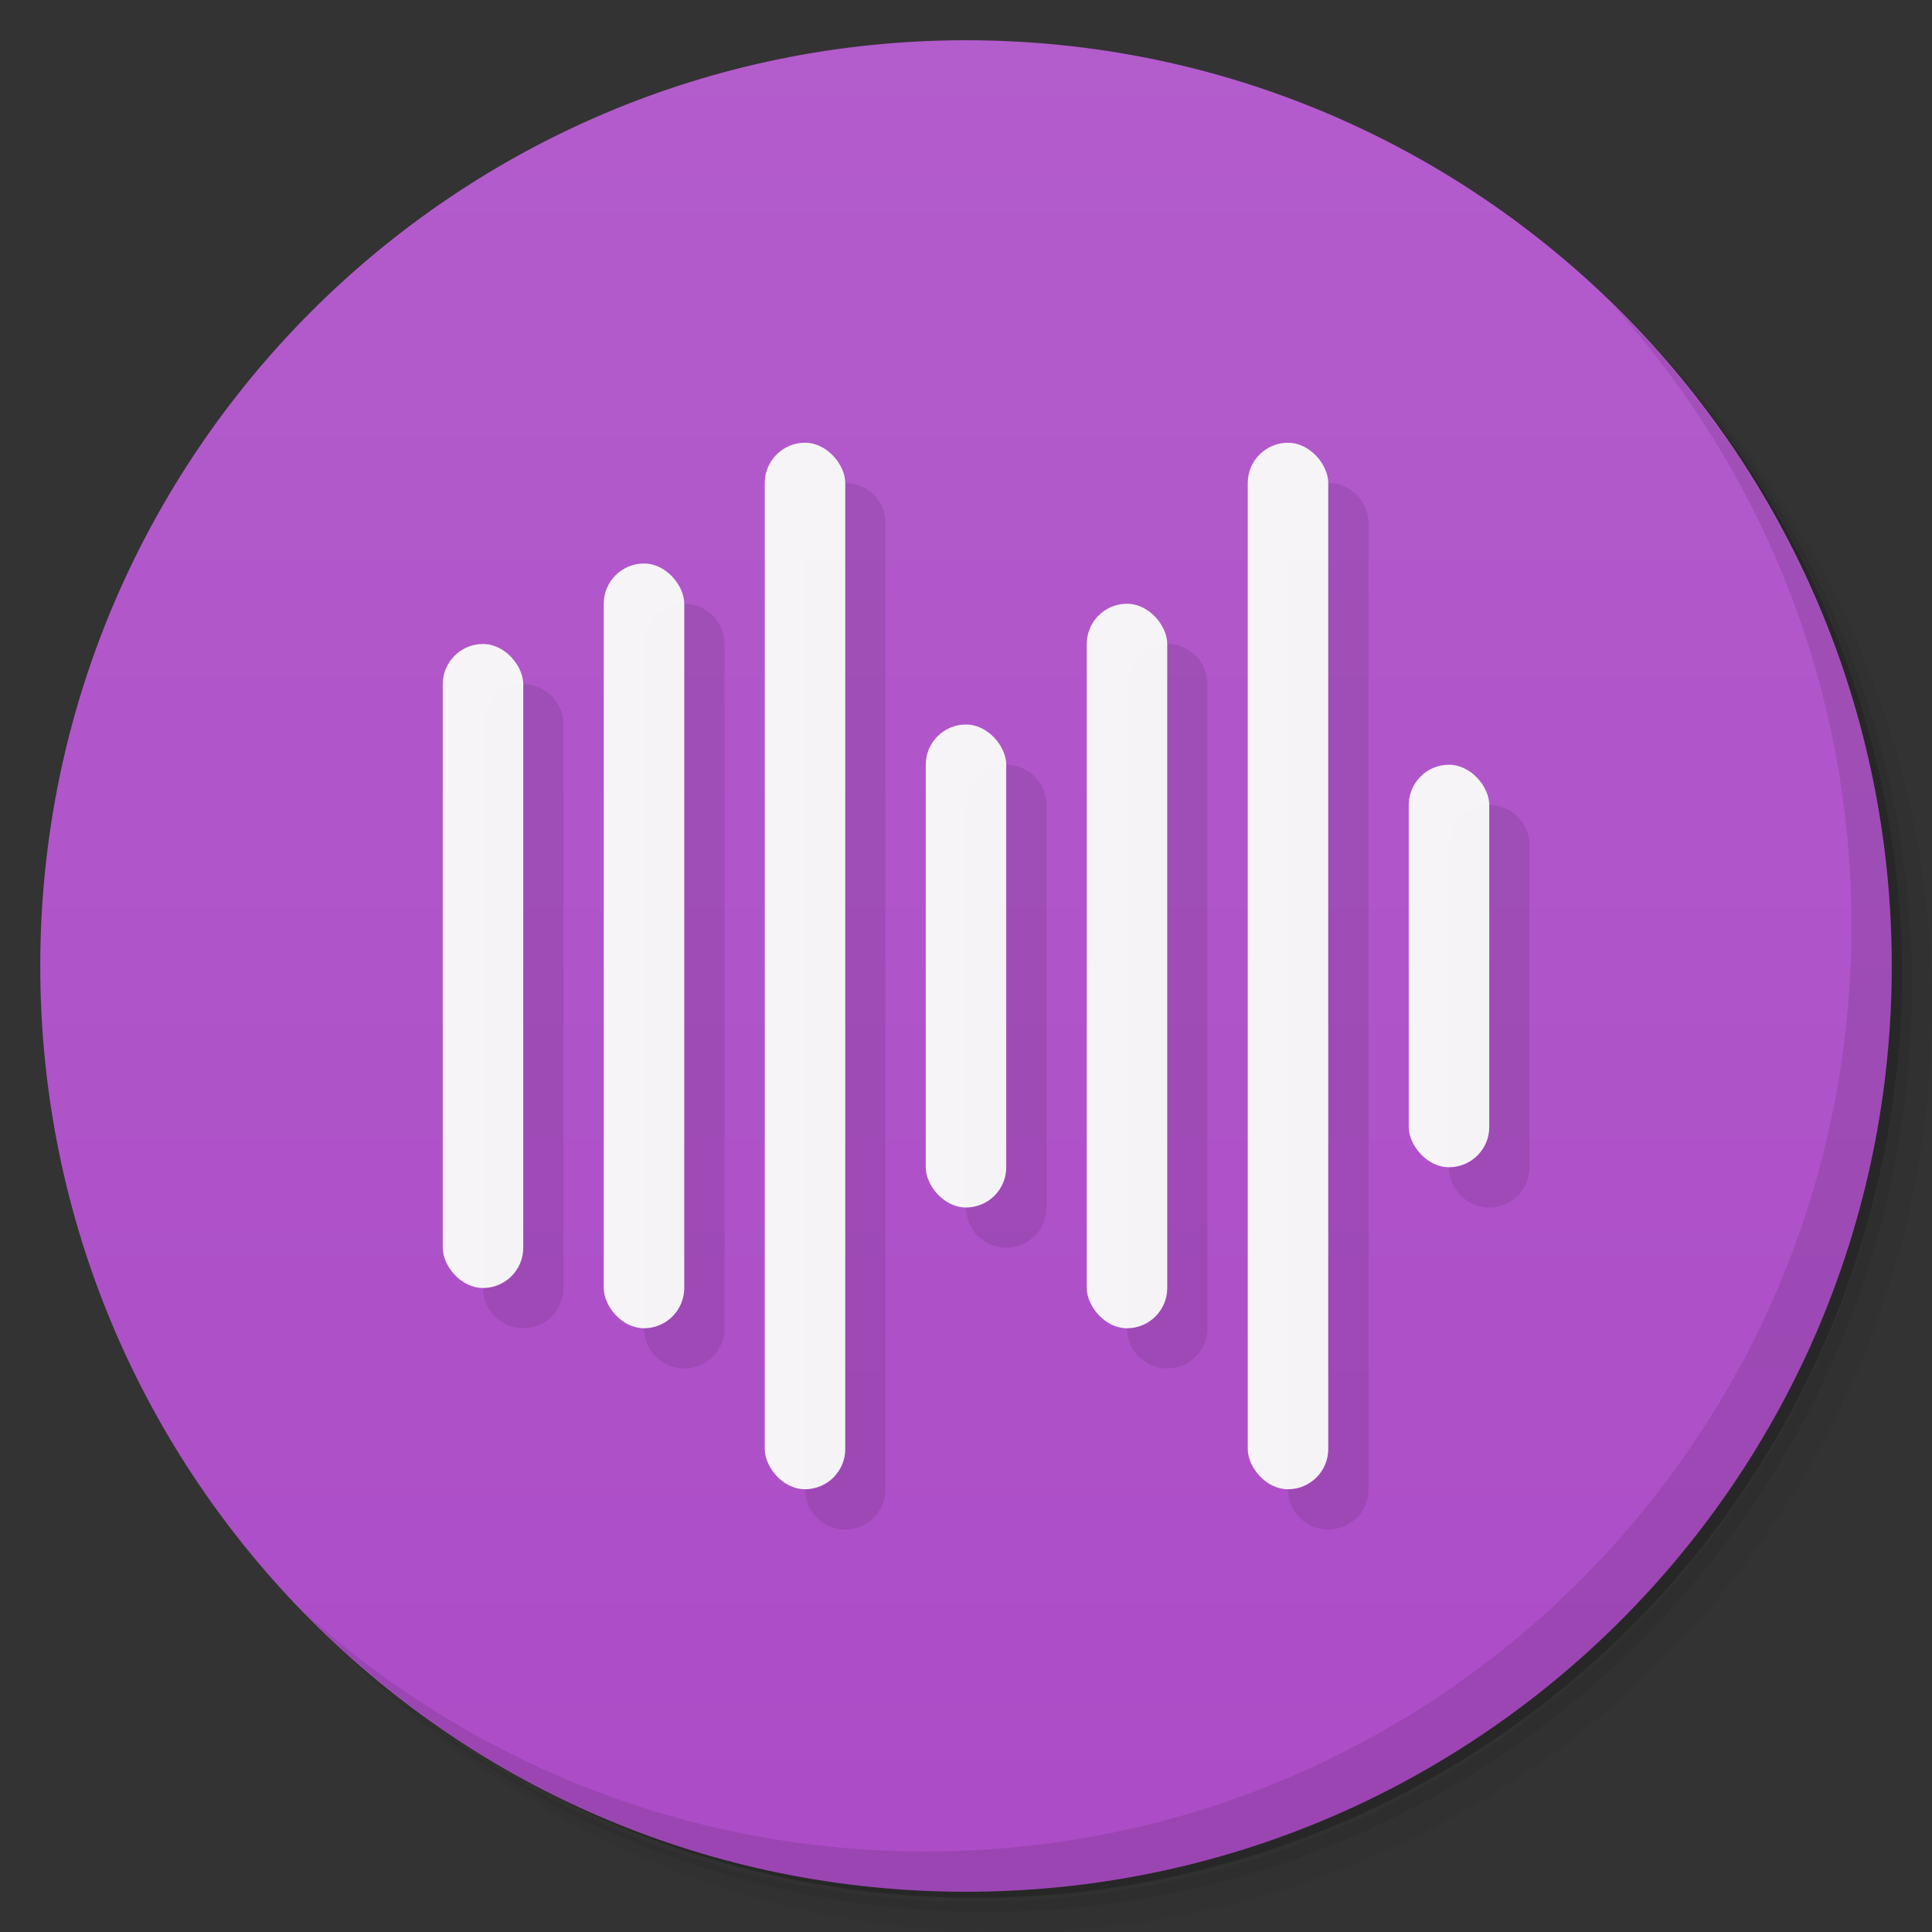 <svg version="1.1" viewBox="0 0 48 48" xmlns="http://www.w3.org/2000/svg">
 <rect x="0" y="0" width="48" height="48" fill="#333333" stroke="none"/>
 <defs>
  <linearGradient id="linearGradient3764" x1="1" x2="47" gradientTransform="matrix(0 -1 1 0 -1.5e-6 48)" gradientUnits="userSpaceOnUse">
   <stop style="stop-color:#ac4cc7" offset="0"/>
   <stop style="stop-color:#b35ccc" offset="1"/>
  </linearGradient>
 </defs>
 <path d="m36.31 5c5.859 4.062 9.688 10.831 9.688 18.5 0 12.426-10.07 22.5-22.5 22.5-7.669 0-14.438-3.828-18.5-9.688 1.037 1.822 2.306 3.499 3.781 4.969 4.085 3.712 9.514 5.969 15.469 5.969 12.703 0 23-10.298 23-23 0-5.954-2.256-11.384-5.969-15.469-1.469-1.475-3.147-2.744-4.969-3.781zm4.969 3.781c3.854 4.113 6.219 9.637 6.219 15.719 0 12.703-10.297 23-23 23-6.081 0-11.606-2.364-15.719-6.219 4.16 4.144 9.883 6.719 16.219 6.719 12.703 0 23-10.298 23-23 0-6.335-2.575-12.06-6.719-16.219z" style="opacity:.05"/>
 <path d="m41.28 8.781c3.712 4.085 5.969 9.514 5.969 15.469 0 12.703-10.297 23-23 23-5.954 0-11.384-2.256-15.469-5.969 4.113 3.854 9.637 6.219 15.719 6.219 12.703 0 23-10.298 23-23 0-6.081-2.364-11.606-6.219-15.719z" style="opacity:.1"/>
 <path d="m31.25 2.375c8.615 3.154 14.75 11.417 14.75 21.13 0 12.426-10.07 22.5-22.5 22.5-9.708 0-17.971-6.135-21.12-14.75a23 23 0 0 0 44.875-7 23 23 0 0 0-16-21.875z" style="opacity:.2"/>
 <path d="m24 1c12.703 0 23 10.297 23 23s-10.297 23-23 23-23-10.297-23-23 10.297-23 23-23z" style="fill:url(#linearGradient3764)"/>
 <path d="m40.03 7.531c3.712 4.084 5.969 9.514 5.969 15.469 0 12.703-10.297 23-23 23-5.954 0-11.384-2.256-15.469-5.969 4.178 4.291 10.01 6.969 16.469 6.969 12.703 0 23-10.298 23-23 0-6.462-2.677-12.291-6.969-16.469z" style="opacity:.1"/>
 <path d="m21 12c-0.554 0-1 0.446-1 1v24c0 0.554 0.446 1 1 1s1-0.446 1-1v-24c0-0.554-0.446-1-1-1zm12 0c-0.554 0-1 0.446-1 1v24c0 0.554 0.446 1 1 1s1-0.446 1-1v-24c0-0.554-0.446-1-1-1zm-16 3c-0.554 0-1 0.446-1 1v17c0 0.554 0.446 1 1 1s1-0.446 1-1v-17c0-0.554-0.446-1-1-1zm12 1c-0.554 0-1 0.446-1 1v16c0 0.554 0.446 1 1 1s1-0.446 1-1v-16c0-0.554-0.446-1-1-1zm-16 1c-0.554 0-1 0.446-1 1v14c0 0.554 0.446 1 1 1s1-0.446 1-1v-14c0-0.554-0.446-1-1-1zm12 2c-0.554 0-1 0.446-1 1v10c0 0.554 0.446 1 1 1s1-0.446 1-1v-10c0-0.554-0.446-1-1-1zm12 1c-0.554 0-1 0.446-1 1v8c0 0.554 0.446 1 1 1s1-0.446 1-1v-8c0-0.554-0.446-1-1-1z" style="fill-opacity:.968;opacity:.1"/>
 <rect x="11" y="16" width="2" height="16" ry="1" style="fill-opacity:.968;fill:#f9f9f9"/>
 <rect x="15" y="14" width="2" height="19" ry="1" style="fill-opacity:.968;fill:#f9f9f9"/>
 <rect x="19" y="11" width="2" height="26" ry="1" style="fill-opacity:.968;fill:#f9f9f9"/>
 <rect x="23" y="18" width="2" height="12" ry="1" style="fill-opacity:.968;fill:#f9f9f9"/>
 <rect x="35" y="19" width="2" height="10" ry="1" style="fill-opacity:.968;fill:#f9f9f9"/>
 <rect x="31" y="11" width="2" height="26" ry="1" style="fill-opacity:.968;fill:#f9f9f9"/>
 <rect x="27" y="15" width="2" height="18" ry="1" style="fill-opacity:.968;fill:#f9f9f9"/>
</svg>
